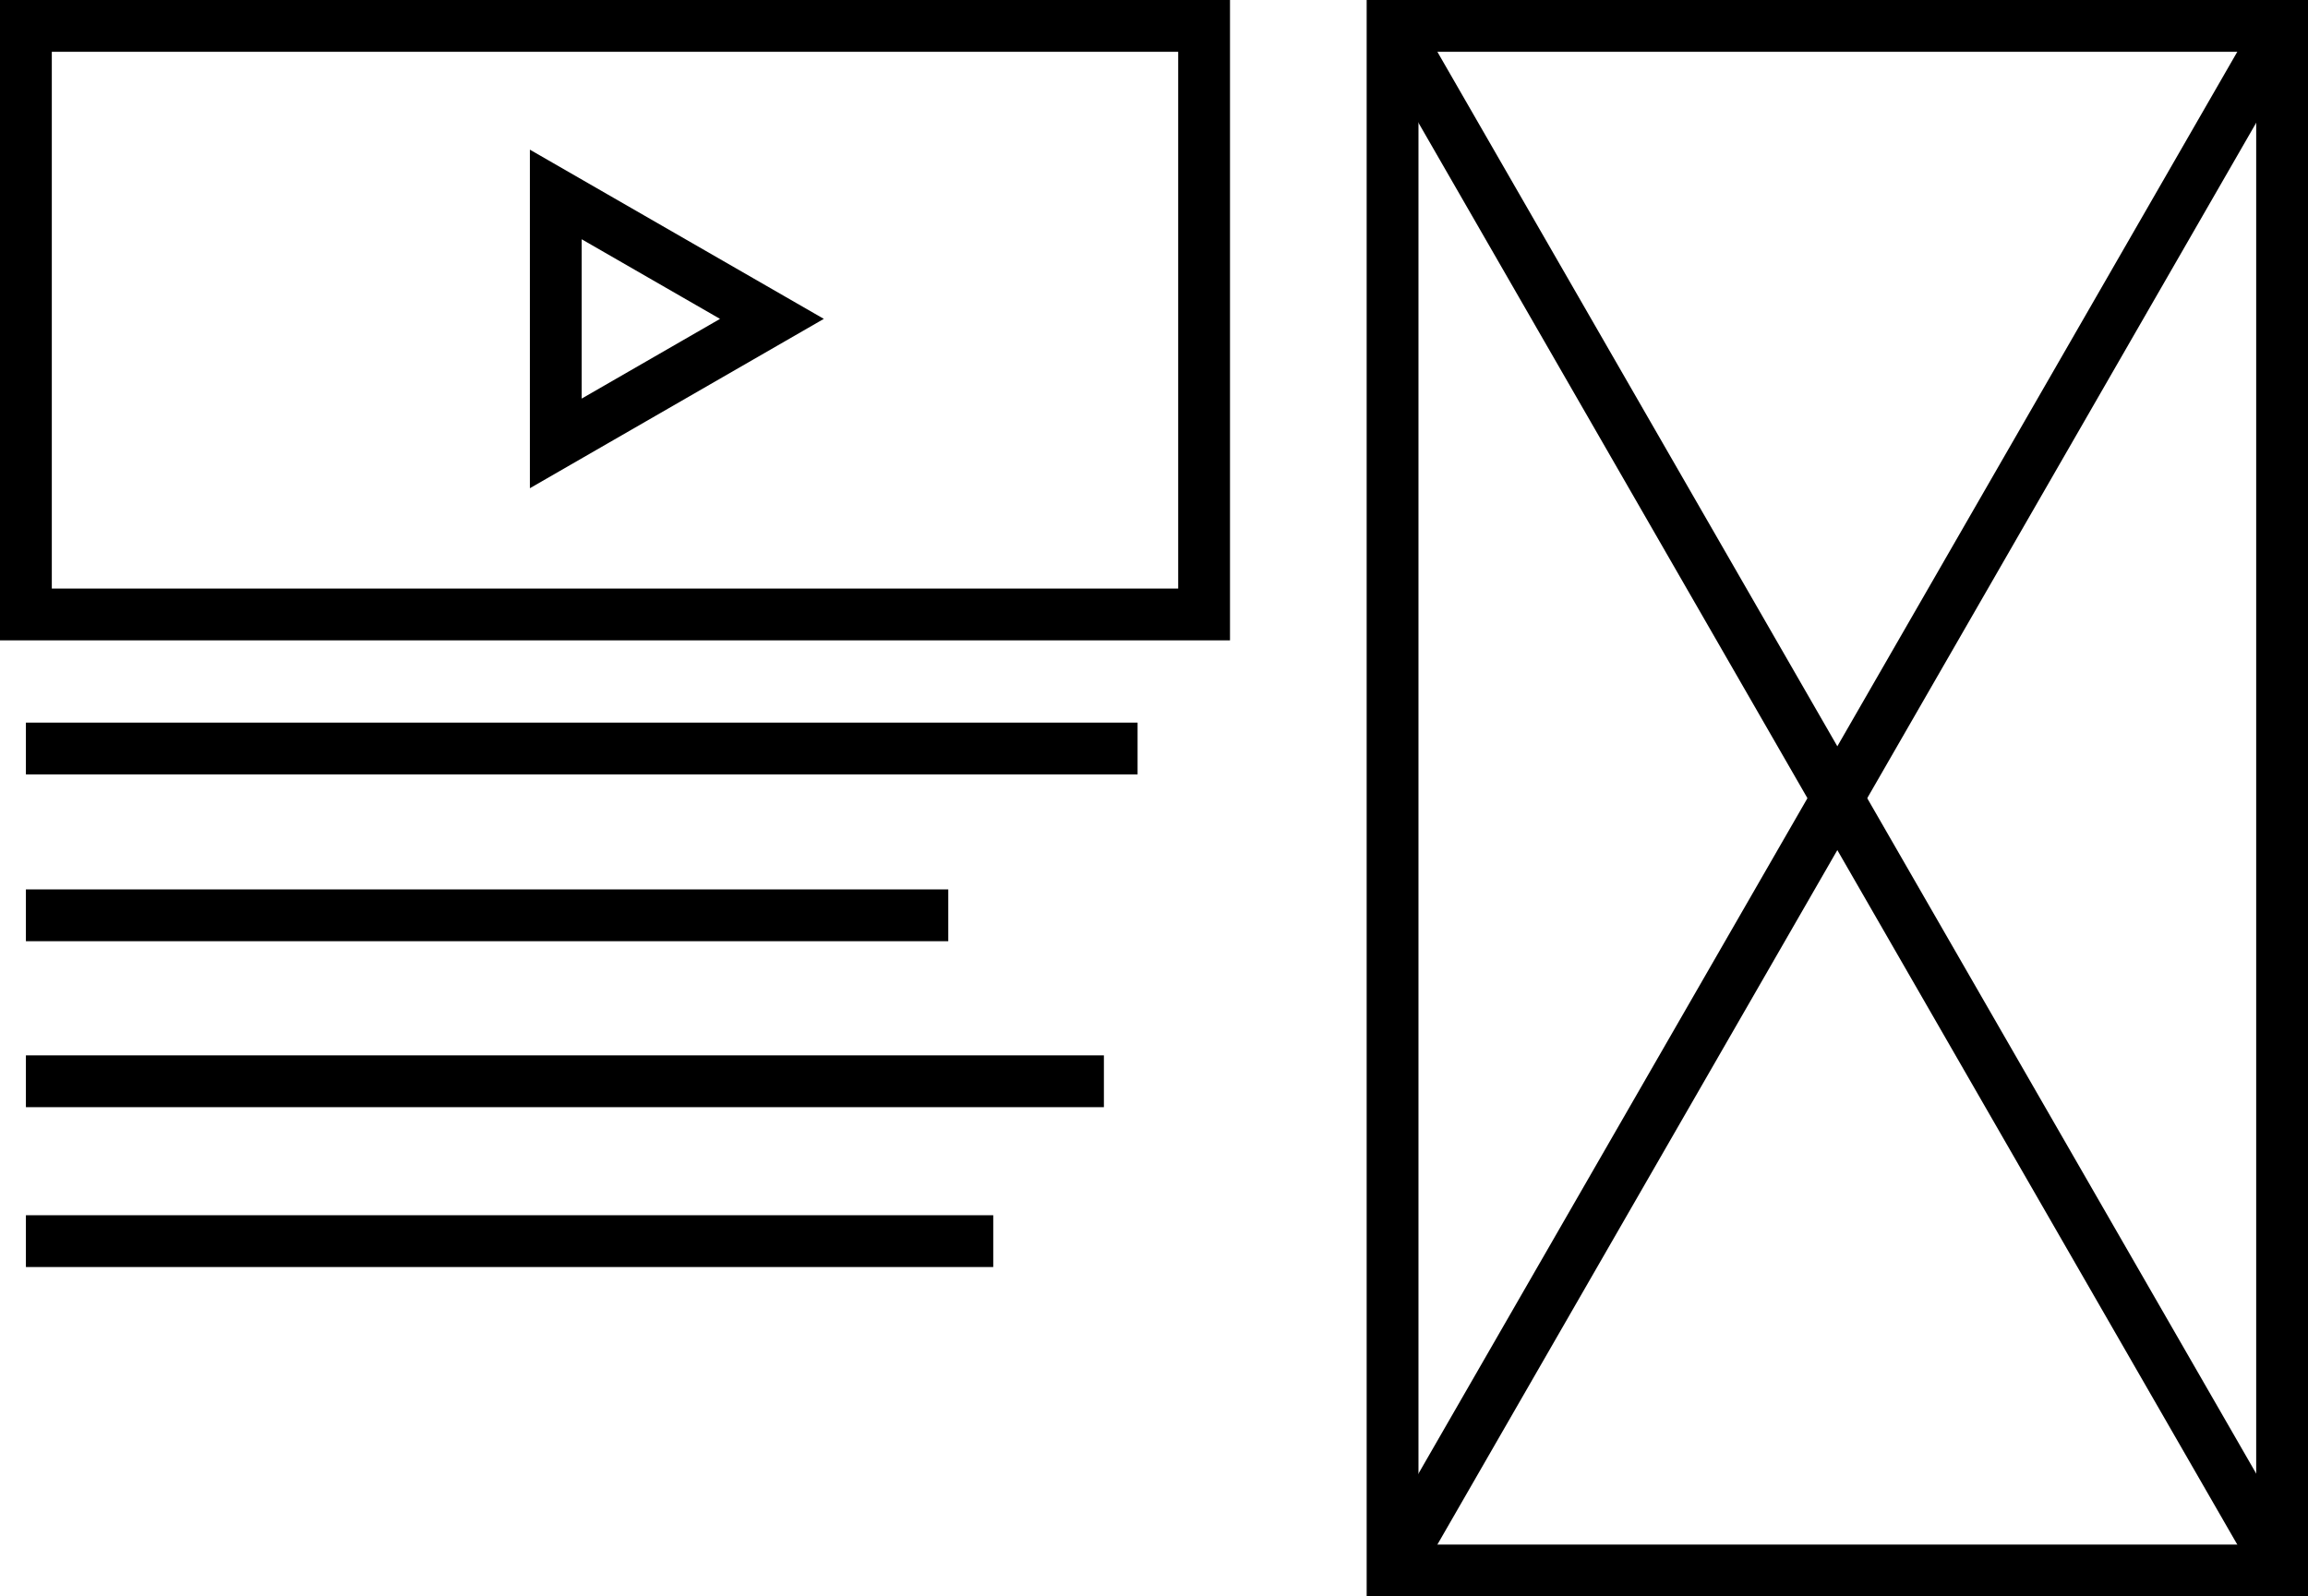 <svg xmlns="http://www.w3.org/2000/svg" viewBox="0 0 222.75 154.09"><defs><style>.cls-1{fill:none;stroke:#000;stroke-miterlimit:10;stroke-width:5px;}</style></defs><title>wireframe</title><g id="Calque_2" data-name="Calque 2"><g id="Calque_1-2" data-name="Calque 1"><rect class="cls-1" x="2.5" y="2.5" width="113.71" height="56.81"/><rect class="cls-1" x="134.4" y="2.5" width="85.85" height="149.09"/><line class="cls-1" x1="2.5" y1="72.25" x2="109.79" y2="72.25"/><line class="cls-1" x1="2.5" y1="88.35" x2="91.52" y2="88.35"/><line class="cls-1" x1="2.5" y1="104.37" x2="106.54" y2="104.37"/><line class="cls-1" x1="2.5" y1="119.8" x2="95.86" y2="119.8"/><path class="cls-1" d="M2.5,59.31"/><line class="cls-1" x1="134.4" y1="151.59" x2="220.25" y2="2.5"/><line class="cls-1" x1="134.4" y1="2.5" x2="220.25" y2="151.59"/><polygon class="cls-1" points="74.5 30.78 53.64 18.77 53.64 42.8 74.5 30.78"/></g></g></svg>